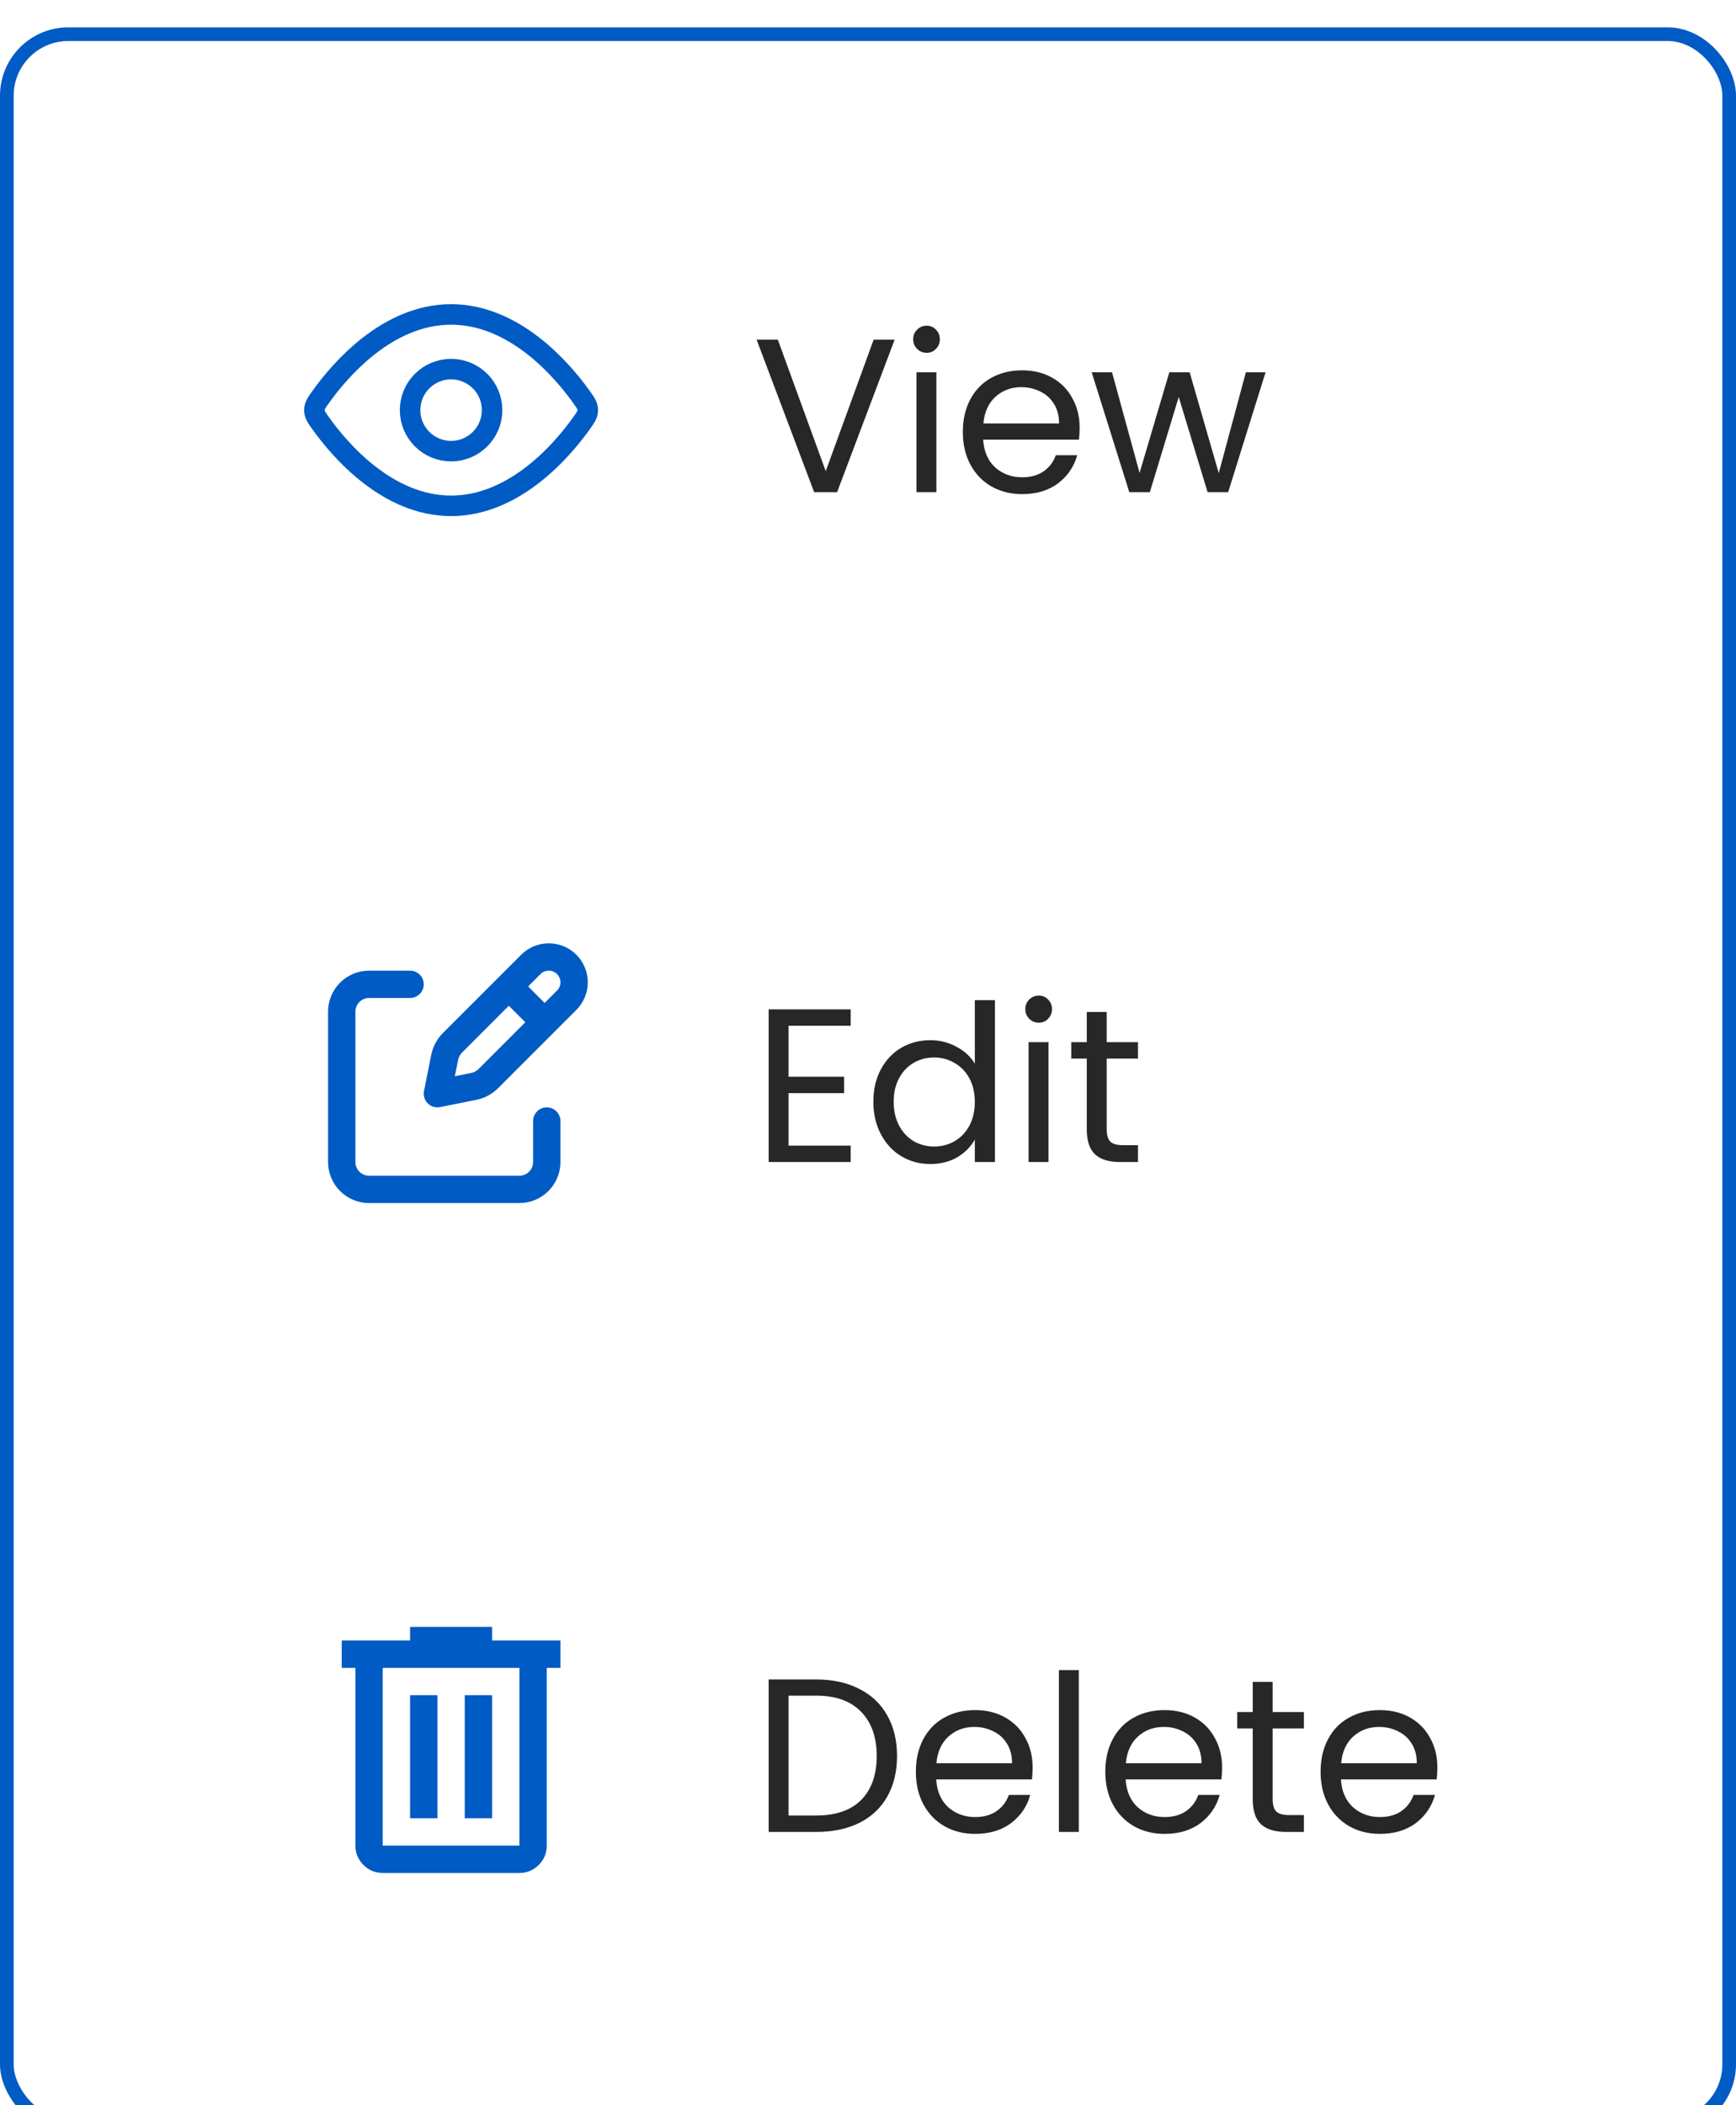 <svg width="127" height="154" viewBox="0 0 127 154" fill="none" xmlns="http://www.w3.org/2000/svg">
<g filter="url(#filter0_i_93_2387)">
<rect x="0.5" y="0.5" width="126" height="153" rx="4.5" fill="white"/>
<rect x="0.5" y="0.5" width="126" height="153" rx="4.5" stroke="#005BC4"/>
<path d="M42.544 27.045C42.848 27.471 43 27.685 43 28C43 28.316 42.848 28.529 42.544 28.955C41.178 30.871 37.689 35 33 35C28.31 35 24.822 30.87 23.456 28.955C23.152 28.529 23 28.315 23 28C23 27.684 23.152 27.471 23.456 27.045C24.822 25.129 28.311 21 33 21C37.69 21 41.178 25.13 42.544 27.045Z" stroke="#005BC4" stroke-width="1.5" stroke-linecap="round" stroke-linejoin="round"/>
<path d="M36 28C36 27.204 35.684 26.441 35.121 25.879C34.559 25.316 33.796 25 33 25C32.204 25 31.441 25.316 30.879 25.879C30.316 26.441 30 27.204 30 28C30 28.796 30.316 29.559 30.879 30.121C31.441 30.684 32.204 31 33 31C33.796 31 34.559 30.684 35.121 30.121C35.684 29.559 36 28.796 36 28Z" stroke="#005BC4" stroke-width="1.5" stroke-linecap="round" stroke-linejoin="round"/>
<path d="M65.448 22.848L61.24 34H59.56L55.352 22.848H56.904L60.408 32.464L63.912 22.848H65.448ZM67.796 23.808C67.519 23.808 67.284 23.712 67.093 23.52C66.9 23.328 66.805 23.093 66.805 22.816C66.805 22.539 66.9 22.304 67.093 22.112C67.284 21.92 67.519 21.824 67.796 21.824C68.063 21.824 68.287 21.92 68.469 22.112C68.66 22.304 68.757 22.539 68.757 22.816C68.757 23.093 68.66 23.328 68.469 23.52C68.287 23.712 68.063 23.808 67.796 23.808ZM68.501 25.232V34H67.044V25.232H68.501ZM78.982 29.28C78.982 29.557 78.966 29.851 78.934 30.16H71.926C71.979 31.024 72.273 31.701 72.806 32.192C73.35 32.672 74.006 32.912 74.774 32.912C75.403 32.912 75.926 32.768 76.342 32.48C76.769 32.181 77.067 31.787 77.238 31.296H78.806C78.571 32.139 78.102 32.827 77.398 33.36C76.694 33.883 75.819 34.144 74.774 34.144C73.942 34.144 73.195 33.957 72.534 33.584C71.883 33.211 71.371 32.683 70.998 32C70.625 31.307 70.438 30.507 70.438 29.6C70.438 28.693 70.619 27.899 70.982 27.216C71.345 26.533 71.851 26.011 72.502 25.648C73.163 25.275 73.921 25.088 74.774 25.088C75.606 25.088 76.342 25.269 76.982 25.632C77.622 25.995 78.113 26.496 78.454 27.136C78.806 27.765 78.982 28.48 78.982 29.28ZM77.478 28.976C77.478 28.421 77.355 27.947 77.11 27.552C76.865 27.147 76.529 26.843 76.102 26.64C75.686 26.427 75.222 26.32 74.71 26.32C73.974 26.32 73.345 26.555 72.822 27.024C72.31 27.493 72.017 28.144 71.942 28.976H77.478ZM92.584 25.232L89.848 34H88.344L86.232 27.04L84.12 34H82.616L79.864 25.232H81.352L83.368 32.592L85.544 25.232H87.032L89.16 32.608L91.144 25.232H92.584Z" fill="#272727"/>
<path d="M37.475 70.408L39.592 72.525M38.836 68.543L33.109 74.27C32.813 74.566 32.611 74.942 32.529 75.352L32 78L34.648 77.47C35.058 77.388 35.434 77.187 35.73 76.891L41.457 71.164C41.629 70.992 41.766 70.788 41.859 70.563C41.952 70.338 42 70.097 42 69.853C42 69.61 41.952 69.369 41.859 69.144C41.766 68.919 41.629 68.715 41.457 68.543C41.285 68.371 41.081 68.234 40.856 68.141C40.631 68.048 40.39 68 40.147 68C39.903 68 39.662 68.048 39.437 68.141C39.212 68.234 39.008 68.371 38.836 68.543Z" stroke="#005BC4" stroke-width="2" stroke-linecap="round" stroke-linejoin="round"/>
<path d="M40 80V83C40 83.53 39.789 84.039 39.414 84.414C39.039 84.789 38.53 85 38 85H27C26.47 85 25.961 84.789 25.586 84.414C25.211 84.039 25 83.53 25 83V72C25 71.47 25.211 70.961 25.586 70.586C25.961 70.211 26.47 70 27 70H30" stroke="#005BC4" stroke-width="2" stroke-linecap="round" stroke-linejoin="round"/>
<path d="M57.688 73.032V76.76H61.752V77.96H57.688V81.8H62.232V83H56.232V71.832H62.232V73.032H57.688ZM63.891 78.584C63.891 77.688 64.073 76.904 64.435 76.232C64.798 75.549 65.294 75.021 65.923 74.648C66.563 74.275 67.278 74.088 68.067 74.088C68.75 74.088 69.385 74.248 69.971 74.568C70.558 74.877 71.006 75.288 71.315 75.8V71.16H72.787V83H71.315V81.352C71.027 81.875 70.6 82.307 70.035 82.648C69.47 82.979 68.808 83.144 68.051 83.144C67.272 83.144 66.563 82.952 65.923 82.568C65.294 82.184 64.798 81.645 64.435 80.952C64.073 80.259 63.891 79.469 63.891 78.584ZM71.315 78.6C71.315 77.939 71.182 77.363 70.915 76.872C70.648 76.381 70.286 76.008 69.827 75.752C69.379 75.485 68.883 75.352 68.339 75.352C67.795 75.352 67.299 75.48 66.851 75.736C66.403 75.992 66.046 76.365 65.779 76.856C65.513 77.347 65.379 77.923 65.379 78.584C65.379 79.256 65.513 79.843 65.779 80.344C66.046 80.835 66.403 81.213 66.851 81.48C67.299 81.736 67.795 81.864 68.339 81.864C68.883 81.864 69.379 81.736 69.827 81.48C70.286 81.213 70.648 80.835 70.915 80.344C71.182 79.843 71.315 79.261 71.315 78.6ZM76 72.808C75.722 72.808 75.488 72.712 75.296 72.52C75.104 72.328 75.008 72.093 75.008 71.816C75.008 71.539 75.104 71.304 75.296 71.112C75.488 70.92 75.722 70.824 76 70.824C76.266 70.824 76.49 70.92 76.672 71.112C76.864 71.304 76.96 71.539 76.96 71.816C76.96 72.093 76.864 72.328 76.672 72.52C76.49 72.712 76.266 72.808 76 72.808ZM76.704 74.232V83H75.248V74.232H76.704ZM80.961 75.432V80.6C80.961 81.027 81.052 81.331 81.233 81.512C81.415 81.683 81.729 81.768 82.177 81.768H83.249V83H81.937C81.126 83 80.519 82.813 80.113 82.44C79.708 82.067 79.505 81.453 79.505 80.6V75.432H78.369V74.232H79.505V72.024H80.961V74.232H83.249V75.432H80.961Z" fill="#272727"/>
<path d="M28 135C27.45 135 26.979 134.804 26.588 134.413C26.197 134.022 26.001 133.551 26 133V120H25V118H30V117H36V118H41V120H40V133C40 133.55 39.804 134.021 39.413 134.413C39.022 134.805 38.551 135.001 38 135H28ZM38 120H28V133H38V120ZM30 131H32V122H30V131ZM34 131H36V122H34V131Z" fill="#005BC4"/>
<path d="M59.704 120.848C60.92 120.848 61.971 121.077 62.856 121.536C63.752 121.984 64.435 122.629 64.904 123.472C65.384 124.315 65.624 125.307 65.624 126.448C65.624 127.589 65.384 128.581 64.904 129.424C64.435 130.256 63.752 130.896 62.856 131.344C61.971 131.781 60.92 132 59.704 132H56.232V120.848H59.704ZM59.704 130.8C61.144 130.8 62.243 130.421 63 129.664C63.757 128.896 64.136 127.824 64.136 126.448C64.136 125.061 63.752 123.979 62.984 123.2C62.227 122.421 61.133 122.032 59.704 122.032H57.688V130.8H59.704ZM75.544 127.28C75.544 127.557 75.528 127.851 75.496 128.16H68.489C68.542 129.024 68.835 129.701 69.368 130.192C69.912 130.672 70.569 130.912 71.337 130.912C71.966 130.912 72.489 130.768 72.904 130.48C73.331 130.181 73.63 129.787 73.8 129.296H75.368C75.134 130.139 74.665 130.827 73.96 131.36C73.257 131.883 72.382 132.144 71.337 132.144C70.504 132.144 69.758 131.957 69.097 131.584C68.446 131.211 67.934 130.683 67.561 130C67.187 129.307 67.001 128.507 67.001 127.6C67.001 126.693 67.182 125.899 67.544 125.216C67.907 124.533 68.414 124.011 69.064 123.648C69.726 123.275 70.483 123.088 71.337 123.088C72.168 123.088 72.904 123.269 73.544 123.632C74.184 123.995 74.675 124.496 75.016 125.136C75.368 125.765 75.544 126.48 75.544 127.28ZM74.04 126.976C74.04 126.421 73.918 125.947 73.672 125.552C73.427 125.147 73.091 124.843 72.665 124.64C72.249 124.427 71.784 124.32 71.272 124.32C70.537 124.32 69.907 124.555 69.385 125.024C68.873 125.493 68.579 126.144 68.504 126.976H74.04ZM78.922 120.16V132H77.466V120.16H78.922ZM89.404 127.28C89.404 127.557 89.388 127.851 89.356 128.16H82.348C82.401 129.024 82.695 129.701 83.228 130.192C83.772 130.672 84.428 130.912 85.196 130.912C85.825 130.912 86.348 130.768 86.764 130.48C87.191 130.181 87.489 129.787 87.66 129.296H89.228C88.993 130.139 88.524 130.827 87.82 131.36C87.116 131.883 86.241 132.144 85.196 132.144C84.364 132.144 83.617 131.957 82.956 131.584C82.305 131.211 81.793 130.683 81.42 130C81.046 129.307 80.86 128.507 80.86 127.6C80.86 126.693 81.041 125.899 81.404 125.216C81.766 124.533 82.273 124.011 82.924 123.648C83.585 123.275 84.343 123.088 85.196 123.088C86.028 123.088 86.764 123.269 87.404 123.632C88.044 123.995 88.534 124.496 88.876 125.136C89.228 125.765 89.404 126.48 89.404 127.28ZM87.9 126.976C87.9 126.421 87.777 125.947 87.532 125.552C87.287 125.147 86.951 124.843 86.524 124.64C86.108 124.427 85.644 124.32 85.132 124.32C84.396 124.32 83.766 124.555 83.244 125.024C82.732 125.493 82.439 126.144 82.364 126.976H87.9ZM93.102 124.432V129.6C93.102 130.027 93.192 130.331 93.374 130.512C93.555 130.683 93.87 130.768 94.318 130.768H95.39V132H94.078C93.267 132 92.659 131.813 92.254 131.44C91.848 131.067 91.646 130.453 91.646 129.6V124.432H90.51V123.232H91.646V121.024H93.102V123.232H95.39V124.432H93.102ZM105.154 127.28C105.154 127.557 105.138 127.851 105.106 128.16H98.098C98.151 129.024 98.445 129.701 98.978 130.192C99.522 130.672 100.178 130.912 100.946 130.912C101.575 130.912 102.098 130.768 102.514 130.48C102.941 130.181 103.239 129.787 103.41 129.296H104.978C104.743 130.139 104.274 130.827 103.57 131.36C102.866 131.883 101.991 132.144 100.946 132.144C100.114 132.144 99.367 131.957 98.706 131.584C98.055 131.211 97.543 130.683 97.17 130C96.796 129.307 96.61 128.507 96.61 127.6C96.61 126.693 96.791 125.899 97.154 125.216C97.516 124.533 98.023 124.011 98.674 123.648C99.335 123.275 100.093 123.088 100.946 123.088C101.778 123.088 102.514 123.269 103.154 123.632C103.794 123.995 104.285 124.496 104.626 125.136C104.978 125.765 105.154 126.48 105.154 127.28ZM103.65 126.976C103.65 126.421 103.527 125.947 103.282 125.552C103.037 125.147 102.701 124.843 102.274 124.64C101.858 124.427 101.394 124.32 100.882 124.32C100.146 124.32 99.516 124.555 98.994 125.024C98.482 125.493 98.189 126.144 98.114 126.976H103.65Z" fill="#272727"/>
</g>
<defs>
<filter id="filter0_i_93_2387" x="0" y="0" width="127" height="156" filterUnits="userSpaceOnUse" color-interpolation-filters="sRGB">
<feFlood flood-opacity="0" result="BackgroundImageFix"/>
<feBlend mode="normal" in="SourceGraphic" in2="BackgroundImageFix" result="shape"/>
<feColorMatrix in="SourceAlpha" type="matrix" values="0 0 0 0 0 0 0 0 0 0 0 0 0 0 0 0 0 0 127 0" result="hardAlpha"/>
<feOffset dy="2"/>
<feGaussianBlur stdDeviation="2"/>
<feComposite in2="hardAlpha" operator="arithmetic" k2="-1" k3="1"/>
<feColorMatrix type="matrix" values="0 0 0 0 0 0 0 0 0 0 0 0 0 0 0 0 0 0 0.06 0"/>
<feBlend mode="normal" in2="shape" result="effect1_innerShadow_93_2387"/>
</filter>
</defs>
</svg>
